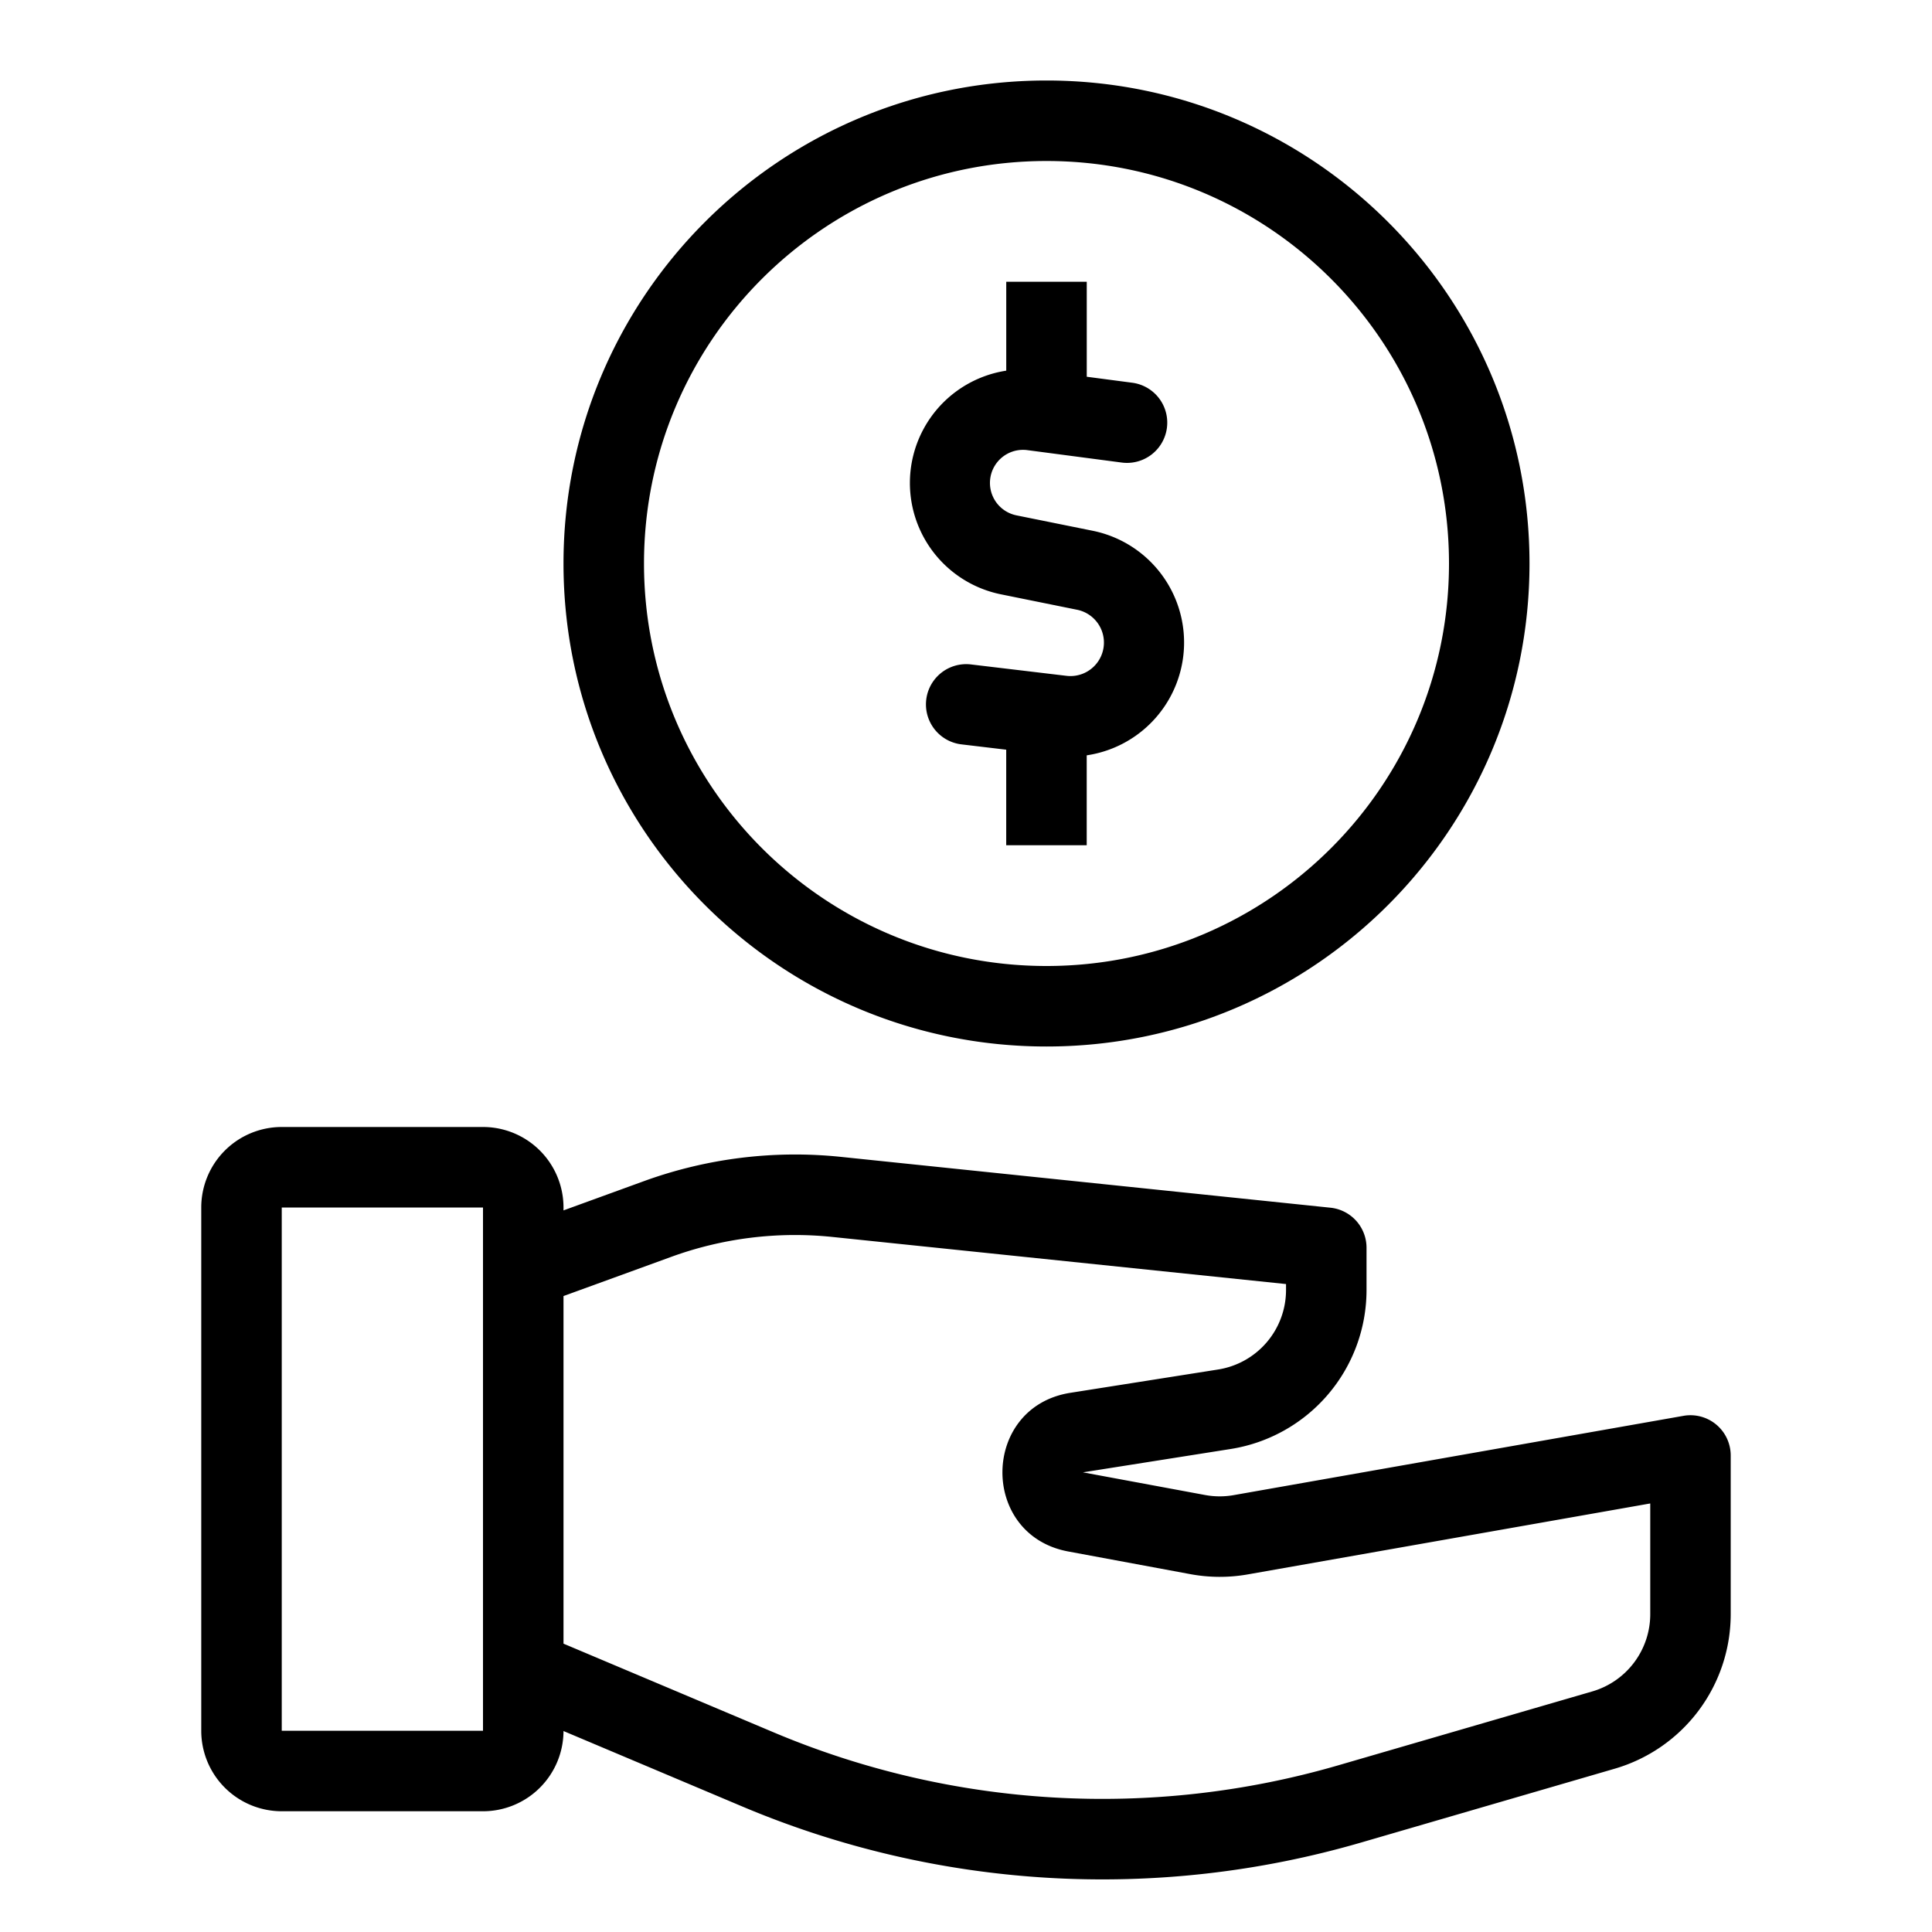 <svg xmlns="http://www.w3.org/2000/svg" aria-hidden="true" class="css-1avxi44" viewBox="0 0 48 48"><path d="M27 9.36V7h-2v2.209a2.823 2.823 0 0 0-.136 5.556l1.89.383a.832.832 0 0 1-.264 1.642l-2.372-.283a1 1 0 0 0-.236 1.986l1.117.133V21h2v-2.234a2.833 2.833 0 0 0 .15-5.579l-1.89-.382a.822.822 0 0 1 .27-1.621l2.34.308a1 1 0 1 0 .262-1.983l-1.132-.149Z"/><path fill-rule="evenodd" d="M26 2c-6.628 0-12 5.373-12 12s5.372 12 12 12c6.627 0 12-5.373 12-12S32.626 2 26 2ZM16 14c0-5.523 4.477-10 10-10 5.522 0 10 4.477 10 10s-4.478 10-10 10c-5.523 0-10-4.477-10-10ZM5 30a2 2 0 0 1 2-2h5a2 2 0 0 1 2 2v.072l1.996-.726a11 11 0 0 1 4.895-.604l12.163 1.263a1 1 0 0 1 .897.995v1.049A4 4 0 0 1 30.575 36l-3.67.58 3.034.563a2 2 0 0 0 .712.003l11.175-1.97a1 1 0 0 1 1.173.985v3.942a4 4 0 0 1-2.882 3.84l-6.304 1.835a23 23 0 0 1-15.368-.895L14 43.007A2 2 0 0 1 12 45H7a2 2 0 0 1-2-2V30Zm9 10.836V32.2l2.68-.975a8.999 8.999 0 0 1 4.004-.493l11.267 1.17v.147a2 2 0 0 1-1.688 1.976l-3.67.579c-2.22.35-2.263 3.531-.053 3.942l3.033.563a4 4 0 0 0 1.425.007L41 37.353v2.75a2 2 0 0 1-1.44 1.92l-6.305 1.834a21 21 0 0 1-14.031-.816l-5.224-2.205ZM12 30H7v13h5V30Z" clip-rule="evenodd"/></svg>